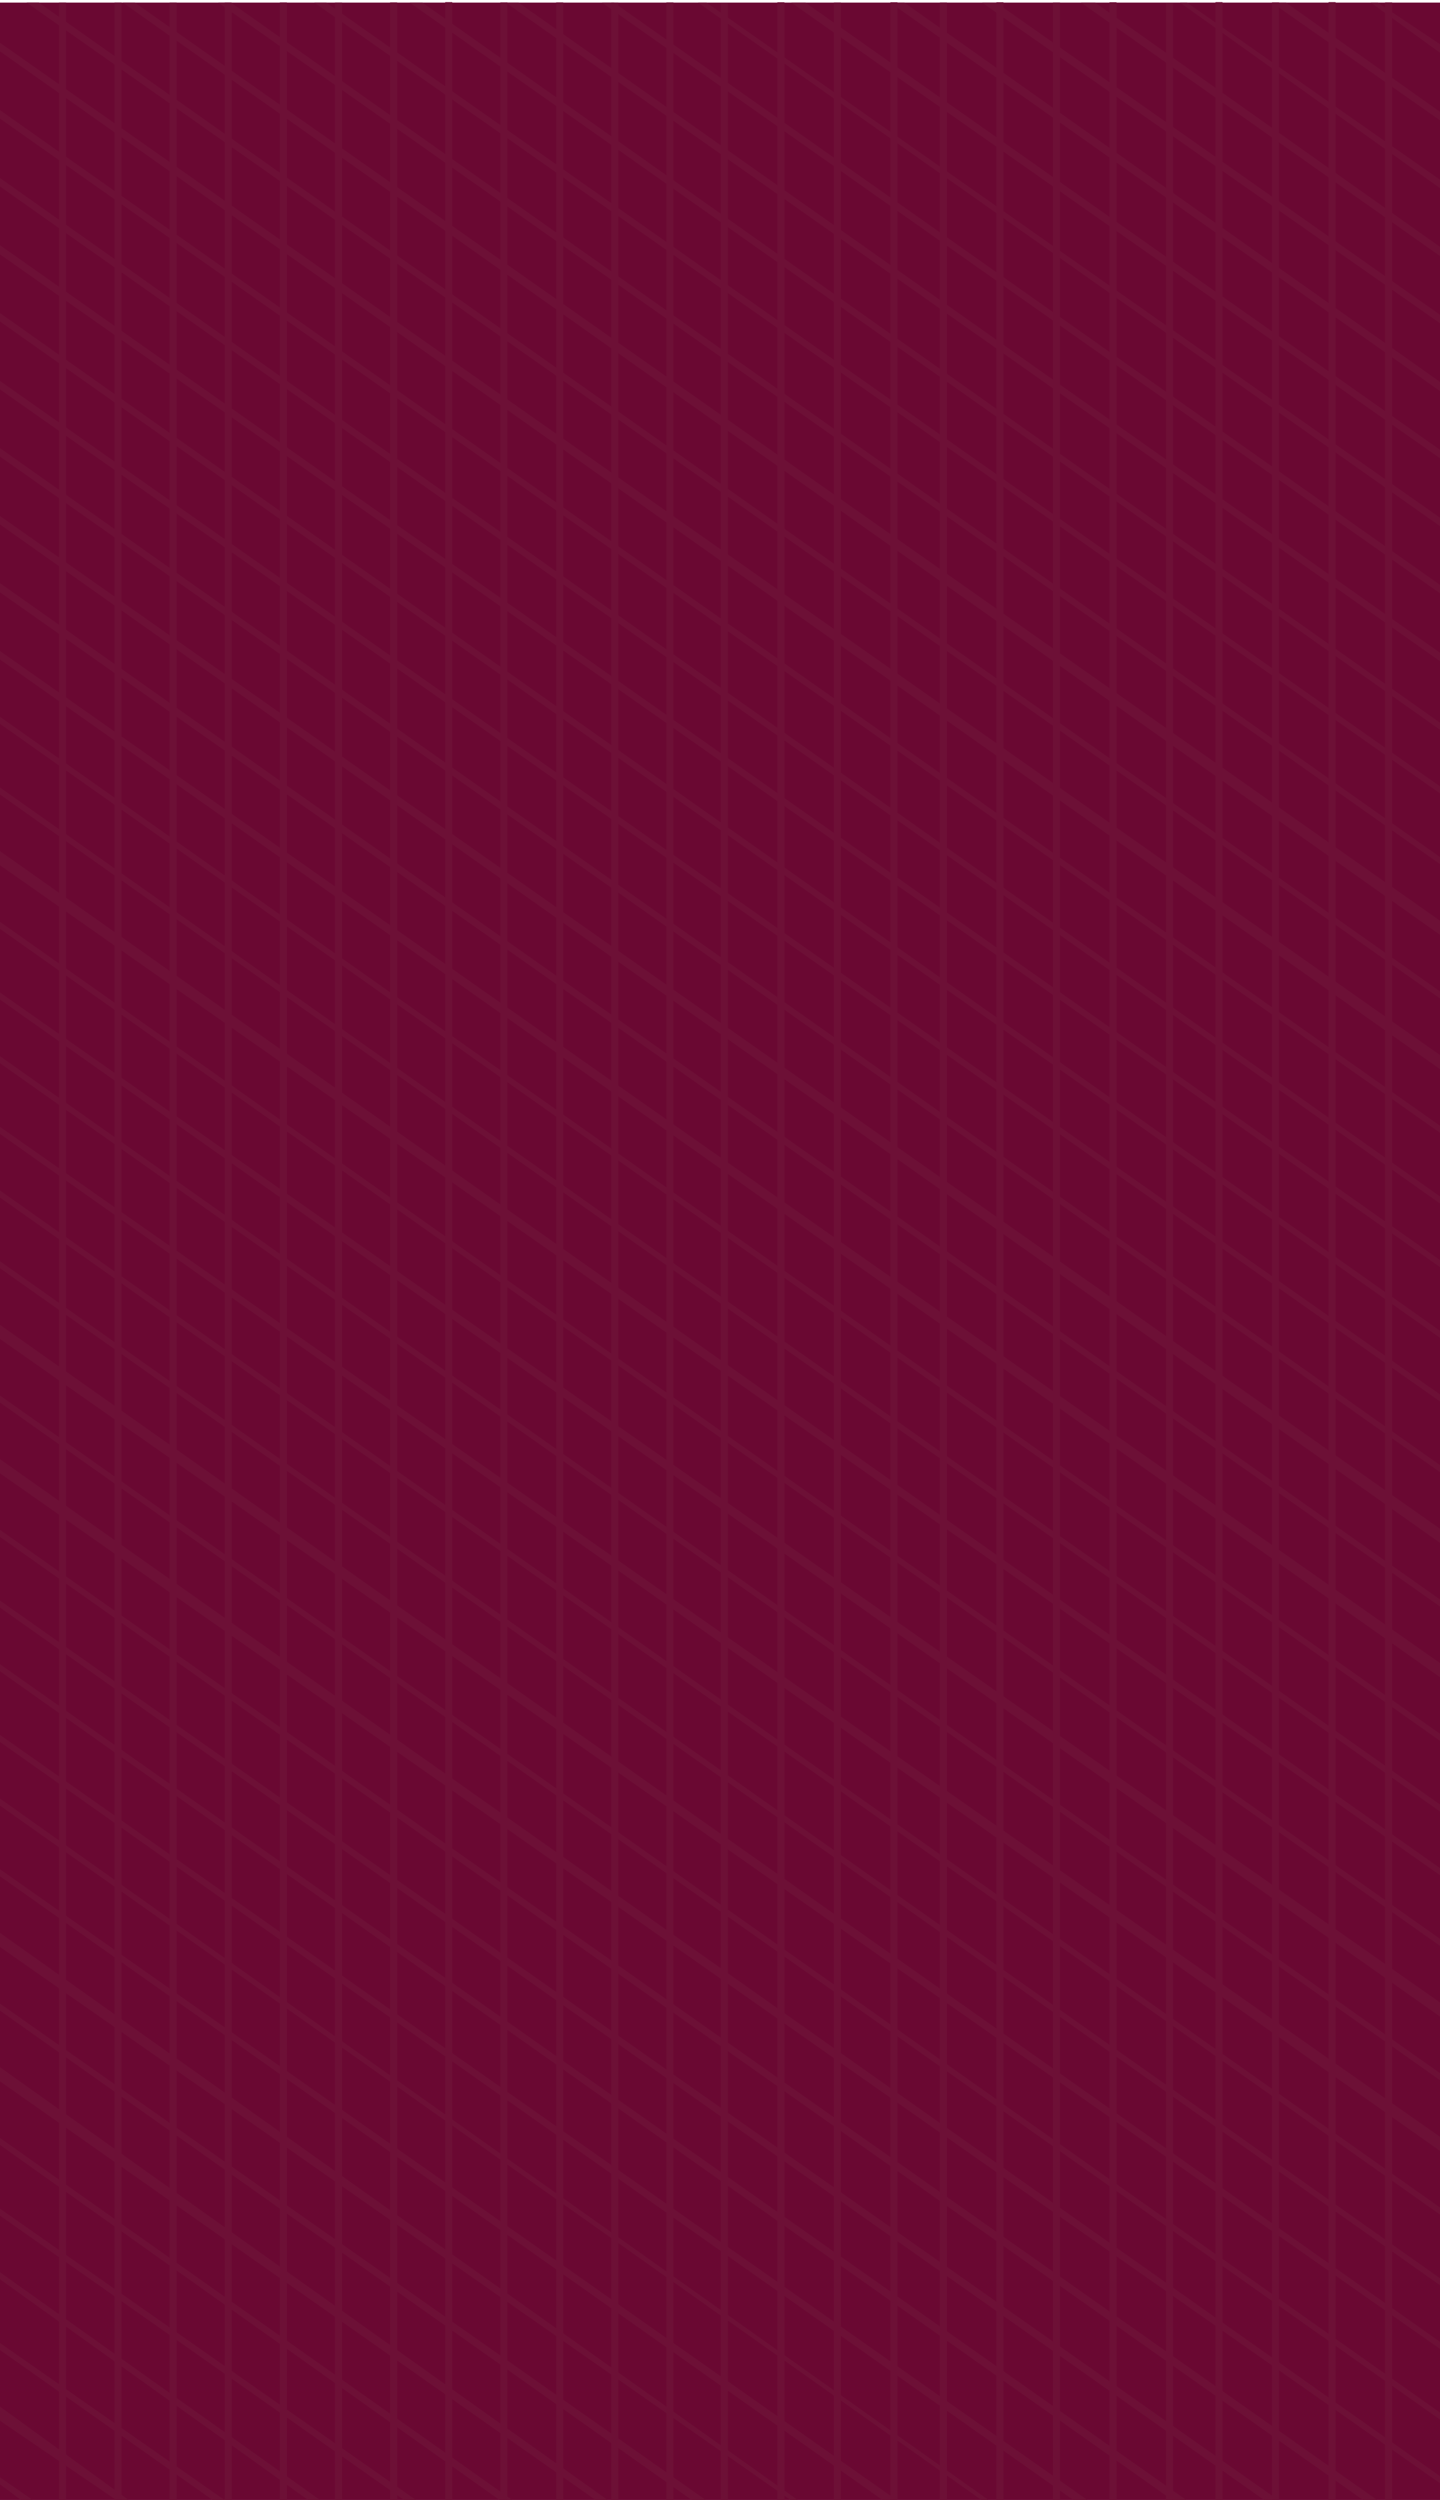 <svg xmlns="http://www.w3.org/2000/svg" width="54mm" height="93.7mm" version="1.1" viewBox="0 0 54 93.7">
 <defs>
  <style>.cls-1{fill:#6a0832;}.cls-2{fill:none;stroke:#00a081;stroke-miterlimit:10;}.cls-3{fill:#6d1036;}.cls-4{fill:#fff;}</style>
 </defs>
 <g transform="translate(-68.3 -87.6)">
  <rect class="cls-3" transform="matrix(.265 0 0 .265 68.3 87.7)" x="39.6" width="1" height="354" fill="#6d1036"/>
 </g>
 <g transform="translate(-68.3 -87.6)">
  <g transform="matrix(.265 0 0 .265 68.3 87.7)">
   <rect class="cls-1" y="-.01" width="204" height="354" fill="#6a0832"/>
   <g fill="#6d1036">
    <polygon class="cls-3" points="195 0.01 194 0.01 204 7.25 204 6.03"/>
    <polygon class="cls-3" points="5.76 354 0 350 0 351 4.02 354"/>
    <polygon class="cls-3" points="87.1 354 0 292 0 294 85.4 354"/>
    <rect class="cls-3" x="63" y="-.08" width="1" height="354"/>
    <rect class="cls-3" x="55.2" y="-.03" width="1" height="354"/>
    <polygon class="cls-3" points="60 354 0 312 0 313 58.3 354"/>
    <polygon class="cls-3" points="46.4 354 0 321 0 322 44.7 354"/>
    <polygon class="cls-3" points="32.9 354 0 331 0 332 31.2 354"/>
    <polygon class="cls-3" points="19.3 354 0 340 0 342 17.6 354"/>
    <rect class="cls-3" x="8.35" width="1" height="354"/>
    <polygon class="cls-3" points="73.6 354 0 302 0 303 71.8 354"/>
    <rect class="cls-3" x="141" y="-.06" width="1" height="354"/>
    <rect class="cls-3" x="133" y="-.01" width="1" height="354"/>
    <polygon class="cls-3" points="141 354 0 254 0 255 140 354"/>
    <rect class="cls-3" x="126" y="-.06" width="1" height="354"/>
    <polygon class="cls-3" points="128 354 0 264 0 265 126 354"/>
    <polygon class="cls-3" points="114 354 0 273 0 275 113 354"/>
    <polygon class="cls-3" points="101 354 0 283 0 284 99 354"/>
    <rect class="cls-3" x="78.7" y="-.03" width="1" height="354"/>
    <rect class="cls-3" x="86.5" y=".01" width="1" height="354"/>
    <rect class="cls-3" x="94.3" y="-.03" width="1" height="354"/>
    <rect class="cls-3" x="70.8" y="-.03" width="1" height="354"/>
    <rect class="cls-3" x="118" y="-.01" width="1" height="354"/>
    <rect class="cls-3" x="102" y=".09" width="1" height="354"/>
    <rect class="cls-3" x="110" y="-.06" width="1" height="354"/>
    <polygon class="cls-3" points="182 354 0 226 0 227 180 354"/>
    <rect class="cls-3" x="172" y="-.08" width="1" height="354"/>
    <rect class="cls-3" x="165" y=".06" width="1" height="354"/>
    <polygon class="cls-3" points="169 354 0 235 0 236 167 354"/>
    <rect class="cls-3" x="157" y="-.06" width="1" height="354"/>
    <polygon class="cls-3" points="155 354 0 245 0 246 153 354"/>
    <rect class="cls-3" x="149" y="-.01" width="1" height="354"/>
    <polygon class="cls-3" points="196 354 0 216 0 217 194 354"/>
    <rect class="cls-3" x="188" y="-.08" width="1" height="354"/>
    <rect class="cls-3" x="180" y="-.03" width="1" height="354"/>
    <rect class="cls-3" x="196" y="-.03" width="1" height="354"/>
    <polygon class="cls-3" points="204 121 32.7 0.01 30.9 0.01 204 122"/>
    <polygon class="cls-3" points="204 111 46.2 0.01 44.5 0.01 204 112"/>
    <polygon class="cls-3" points="204 102 59.8 0.01 58 0.01 204 103"/>
    <polygon class="cls-3" points="204 92.1 73.4 0.01 71.6 0.01 204 93.3"/>
    <polygon class="cls-3" points="204 82.5 86.9 0.01 85.2 0.01 204 83.7"/>
    <polygon class="cls-3" points="204 73 100 0.01 98.8 0.01 204 74.2"/>
    <polygon class="cls-3" points="204 63.4 114 0.01 112 0.01 204 64.6"/>
    <polygon class="cls-3" points="204 53.8 128 0.01 126 0.01 204 55.1"/>
    <polygon class="cls-3" points="204 44.3 141 0.01 139 0.01 204 45.5"/>
    <polygon class="cls-3" points="204 34.7 155 0.01 153 0.01 204 36"/>
    <polygon class="cls-3" points="204 25.2 168 0.01 167 0.01 204 26.4"/>
    <polygon class="cls-3" points="204 15.6 182 0.01 180 0.01 204 16.8"/>
    <polygon class="cls-3" points="204 197 0 53.5 0 54.7 204 198"/>
    <polygon class="cls-3" points="204 188 0 43.9 0 45.1 204 189"/>
    <polygon class="cls-3" points="204 178 0 34.3 0 35.6 204 179"/>
    <polygon class="cls-3" points="204 169 0 24.8 0 26 204 170"/>
    <polygon class="cls-3" points="204 159 0 15.2 0 16.4 204 160"/>
    <polygon class="cls-3" points="204 149 0 5.67 0 6.89 204 151"/>
    <polygon class="cls-3" points="204 130 19.1 0.01 17.4 0.01 204 132"/>
    <polygon class="cls-3" points="204 226 0 82.1 0 83.4 204 227"/>
    <polygon class="cls-3" points="204 216 0 72.6 0 73.8 204 218"/>
    <polygon class="cls-3" points="204 207 0 63 0 64.2 204 208"/>
    <polygon class="cls-3" points="204 302 0 159 0 160 204 304"/>
    <polygon class="cls-3" points="204 293 0 149 0 150 204 294"/>
    <polygon class="cls-3" points="204 283 0 140 0 141 204 285"/>
    <polygon class="cls-3" points="204 274 0 130 0 131 204 275"/>
    <polygon class="cls-3" points="204 264 0 120 0 122 204 265"/>
    <polygon class="cls-3" points="204 255 0 111 0 112 204 256"/>
    <polygon class="cls-3" points="204 245 0 101 0 102 204 246"/>
    <polygon class="cls-3" points="204 235 0 91.7 0 92.9 204 237"/>
    <polygon class="cls-3" points="204 341 0 197 0 198 204 342"/>
    <polygon class="cls-3" points="204 331 0 187 0 189 204 332"/>
    <polygon class="cls-3" points="204 322 0 178 0 179 204 323"/>
    <polygon class="cls-3" points="204 312 0 168 0 169 204 313"/>
    <polygon class="cls-3" points="204 350 0 206 0 208 204 351"/>
    <rect class="cls-3" x="47.4" width="1" height="354"/>
    <rect class="cls-3" x="39.6" y="3.78e-6" width="1" height="354"/>
    <rect class="cls-3" x="31.8" width="1" height="354"/>
    <rect class="cls-3" x="24" width="1" height="354"/>
    <rect class="cls-3" x="16.2" width="1" height="354"/>
    <polygon class="cls-3" points="3.78 0 204 141 204 140 5.51 0"/>
   </g>

  </g>
 </g>
</svg>
